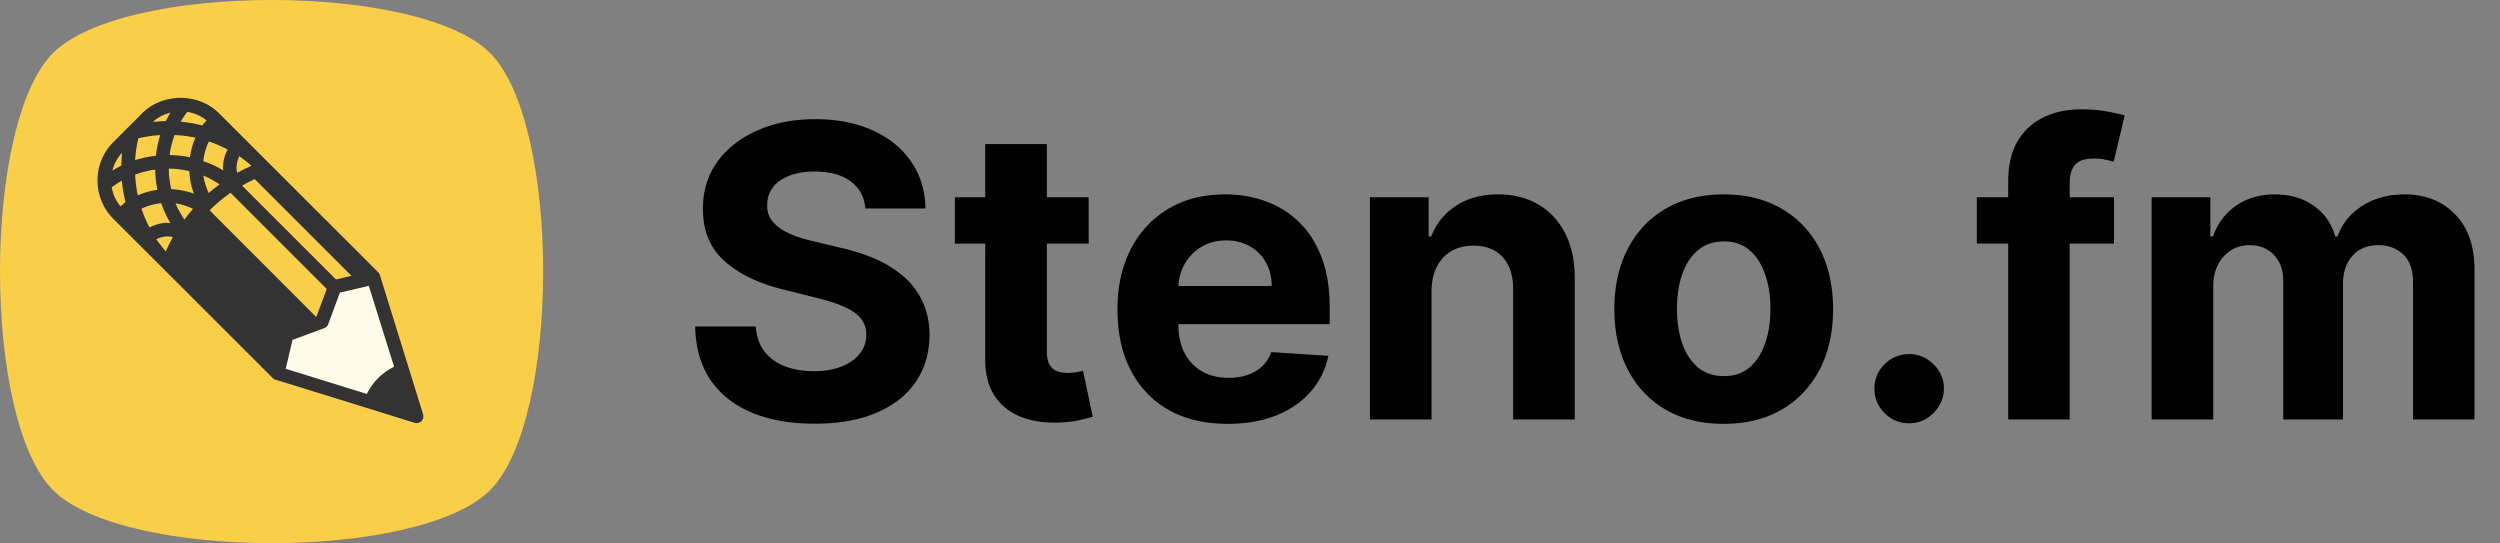 <svg xmlns="http://www.w3.org/2000/svg" width="1031" height="224" fill="none"><rect width="100%" height="100%" fill="#808080" stroke="none"/><path fill="#F9CE49" d="M21.87 21.87c29.159-29.16 151.101-29.16 180.261 0 29.159 29.16 29.159 151.101 0 180.261-29.16 29.159-151.102 29.159-180.262 0-29.159-29.16-29.159-151.102 0-180.262Z"/><path fill="#333" d="m156.688 113.512 17.808 57.4c.28 1.008 0 2.072-.672 2.744-.504.56-1.232.84-1.96.84-.28 0-.56 0-.84-.112l-57.4-17.808a2.492 2.492 0 0 1-1.176-.672L46.76 90.272c-8.736-8.736-8.736-22.96 0-31.696l11.872-11.872c8.456-8.456 23.24-8.456 31.696 0l65.688 65.632c.28.336.56.728.672 1.176Z"/><path fill="#FEFBE8" d="m151.256 162.456-33.432-10.36 2.8-11.928 13.048-4.816c.784-.28 1.4-.896 1.68-1.624l4.816-13.048 11.928-2.8 10.416 33.32c-4.928 2.464-8.848 6.384-11.256 11.256Z"/><path fill="#F9CE49" d="m138.544 115.248 6.384-1.512-39.872-39.872a75.93 75.93 0 0 0-5.208 2.688l38.696 38.696ZM103.712 68.376c-1.624-1.4-3.248-2.744-5.04-3.92-.672 1.456-1.12 3.024-1.12 4.76 0 .728.112 1.4.28 2.072 1.904-1.064 3.864-2.016 5.88-2.912ZM68.376 49.952c.56-1.176 1.232-2.352 1.904-3.472-2.688.672-5.208 1.904-7.224 3.808 1.736-.168 3.528-.336 5.32-.336ZM66.08 55.72c-3.08.168-6.104.616-9.016 1.288-.728 2.912-1.12 5.936-1.344 9.016 2.744-.84 5.6-1.456 8.568-1.792.336-2.912.896-5.768 1.792-8.512ZM50.008 68.32c.056-1.792.168-3.584.336-5.376-1.96 2.184-3.304 4.704-3.976 7.392a46.154 46.154 0 0 1 3.64-2.016ZM46.088 77.28c.448 2.8 1.68 5.488 3.64 7.84.672-.56 1.288-1.232 2.016-1.736-.672-2.912-1.232-5.88-1.512-8.904-1.456.84-2.8 1.792-4.144 2.8ZM64.008 69.944c-2.856.392-5.656 1.12-8.288 2.072.168 2.912.504 5.768 1.12 8.568a29.726 29.726 0 0 1 8.064-2.296c-.56-2.688-.84-5.488-.896-8.344ZM66.472 83.776c-2.912.336-5.6 1.064-8.12 2.296a52.583 52.583 0 0 0 3.304 7.728c2.296-1.176 4.816-1.904 7.56-1.904.336 0 .728.112 1.064.112a45.928 45.928 0 0 1-3.808-8.232ZM64.456 98.616c1.176 1.792 2.52 3.416 3.92 5.04.896-2.016 1.904-3.976 2.912-5.88-.672-.168-1.344-.28-2.072-.28-1.736 0-3.304.448-4.76 1.12ZM72.408 83.888c.952 2.352 2.24 4.536 3.64 6.664a72.408 72.408 0 0 1 3.584-4.424c-2.296-1.064-4.648-1.904-7.224-2.24ZM69.608 69.552c0 2.912.392 5.712 1.008 8.456 3.248.168 6.384.784 9.352 1.848-1.12-2.912-1.736-6.048-1.904-9.296-2.744-.616-5.544-1.008-8.456-1.008ZM69.944 63.952c2.856.056 5.656.336 8.4.896.392-2.8 1.12-5.544 2.24-8.064-2.744-.616-5.656-.952-8.568-1.12-1.008 2.632-1.68 5.432-2.072 8.288ZM77.224 46.144c-.952 1.288-1.904 2.632-2.688 4.032 3.024.28 5.992.84 8.904 1.568.504-.728 1.12-1.344 1.736-2.072-2.296-1.904-5.04-3.08-7.952-3.528ZM93.856 61.656a52.583 52.583 0 0 0-7.728-3.304c-1.176 2.464-1.96 5.208-2.296 8.12a39.297 39.297 0 0 1 8.232 3.808c0-.336-.112-.672-.112-1.064 0-2.744.728-5.264 1.904-7.56ZM90.552 76.048c-2.072-1.4-4.312-2.688-6.664-3.64.336 2.576 1.176 4.928 2.184 7.224 1.456-1.288 2.968-2.464 4.48-3.584ZM95.088 79.52c-3.08 2.184-5.992 4.536-8.624 7.224l43.792 43.848.28-.112 4.2-11.312L95.088 79.52Z"/><path fill="#000" d="M356.901 85.957c-.478-4.812-2.526-8.55-6.145-11.215-3.62-2.665-8.532-3.998-14.736-3.998-4.216 0-7.776.597-10.679 1.79-2.903 1.153-5.131 2.764-6.682 4.832-1.511 2.069-2.267 4.415-2.267 7.04-.079 2.188.378 4.097 1.372 5.727 1.034 1.631 2.446 3.043 4.236 4.236 1.79 1.154 3.858 2.168 6.205 3.043a64.242 64.242 0 0 0 7.517 2.148l10.977 2.625c5.329 1.193 10.221 2.784 14.676 4.772 4.455 1.989 8.313 4.435 11.574 7.338 3.261 2.904 5.787 6.324 7.577 10.262 1.829 3.937 2.764 8.452 2.804 13.542-.04 7.478-1.949 13.961-5.728 19.449-3.738 5.449-9.147 9.685-16.227 12.708-7.04 2.983-15.531 4.474-25.474 4.474-9.864 0-18.455-1.511-25.773-4.534-7.279-3.023-12.966-7.497-17.063-13.423-4.056-5.966-6.184-13.344-6.383-22.134h24.997c.278 4.097 1.452 7.517 3.52 10.262 2.108 2.704 4.912 4.752 8.412 6.144 3.54 1.353 7.537 2.029 11.991 2.029 4.375 0 8.174-.637 11.395-1.909 3.262-1.273 5.787-3.043 7.577-5.31 1.79-2.267 2.685-4.872 2.685-7.815 0-2.745-.816-5.051-2.446-6.921-1.591-1.869-3.938-3.46-7.04-4.772-3.063-1.313-6.821-2.506-11.276-3.58l-13.304-3.341c-10.301-2.506-18.434-6.423-24.4-11.753-5.966-5.329-8.929-12.508-8.89-21.537-.039-7.397 1.929-13.86 5.907-19.389 4.017-5.528 9.525-9.844 16.525-12.946 7-3.102 14.955-4.653 23.864-4.653 9.068 0 16.983 1.55 23.744 4.653 6.801 3.102 12.091 7.418 15.87 12.946 3.778 5.529 5.727 11.932 5.846 19.21h-24.758Zm92.068-4.593v19.091h-55.184V81.364h55.184Zm-42.656-21.955h25.415v85.432c0 2.346.358 4.176 1.074 5.489.716 1.272 1.71 2.167 2.983 2.684 1.312.517 2.824.776 4.534.776 1.193 0 2.386-.1 3.579-.299 1.194-.238 2.108-.417 2.745-.536l3.997 18.911c-1.273.398-3.063.856-5.369 1.373-2.307.556-5.111.895-8.412 1.014-6.125.238-11.495-.577-16.108-2.446-4.574-1.87-8.134-4.773-10.679-8.71-2.546-3.938-3.799-8.91-3.759-14.915V59.409Zm99.989 115.381c-9.426 0-17.54-1.909-24.341-5.728-6.761-3.857-11.972-9.306-15.631-16.346-3.659-7.08-5.488-15.452-5.488-25.117 0-9.426 1.829-17.698 5.488-24.818 3.659-7.12 8.81-12.667 15.452-16.645 6.682-3.977 14.517-5.966 23.506-5.966 6.045 0 11.673.975 16.883 2.924 5.25 1.909 9.824 4.792 13.722 8.65 3.937 3.858 7 8.711 9.187 14.557 2.188 5.807 3.282 12.608 3.282 20.404v6.98h-77.378v-15.75h53.454c0-3.659-.795-6.901-2.386-9.725a17.092 17.092 0 0 0-6.622-6.622c-2.784-1.63-6.026-2.446-9.725-2.446-3.858 0-7.278.895-10.261 2.685a18.828 18.828 0 0 0-6.921 7.099c-1.67 2.943-2.525 6.225-2.565 9.844v14.974c0 4.534.835 8.452 2.506 11.753 1.71 3.301 4.116 5.847 7.219 7.637 3.102 1.789 6.781 2.684 11.036 2.684 2.824 0 5.41-.398 7.756-1.193 2.347-.795 4.355-1.989 6.026-3.58 1.67-1.59 2.943-3.539 3.818-5.846l23.506 1.551c-1.194 5.648-3.64 10.58-7.338 14.795-3.66 4.177-8.393 7.438-14.199 9.785-5.767 2.306-12.429 3.46-19.986 3.46Zm84.06-54.767V173h-25.415V81.364h24.221V97.53h1.074c2.029-5.33 5.429-9.545 10.202-12.648 4.773-3.141 10.56-4.713 17.361-4.713 6.363 0 11.912 1.392 16.645 4.177 4.733 2.784 8.412 6.76 11.037 11.931 2.625 5.131 3.937 11.256 3.937 18.375V173h-25.415v-53.813c.04-5.607-1.392-9.982-4.295-13.125-2.904-3.181-6.901-4.772-11.992-4.772-3.42 0-6.443.736-9.068 2.207-2.585 1.472-4.613 3.619-6.085 6.443-1.432 2.784-2.168 6.145-2.207 10.083Zm120.496 54.767c-9.267 0-17.281-1.969-24.043-5.906-6.721-3.978-11.912-9.506-15.571-16.586-3.659-7.119-5.488-15.372-5.488-24.758 0-9.466 1.829-17.739 5.488-24.818 3.659-7.12 8.85-12.648 15.571-16.586 6.762-3.977 14.776-5.966 24.043-5.966s17.261 1.99 23.983 5.966c6.761 3.938 11.972 9.466 15.631 16.586 3.659 7.079 5.488 15.352 5.488 24.818 0 9.386-1.829 17.639-5.488 24.758-3.659 7.08-8.87 12.608-15.631 16.586-6.722 3.937-14.716 5.906-23.983 5.906Zm.119-19.688c4.216 0 7.736-1.193 10.56-3.579 2.824-2.426 4.952-5.728 6.383-9.904 1.472-4.176 2.208-8.929 2.208-14.258 0-5.33-.736-10.083-2.208-14.259-1.431-4.176-3.559-7.477-6.383-9.903s-6.344-3.64-10.56-3.64c-4.255 0-7.835 1.214-10.738 3.64-2.864 2.426-5.032 5.727-6.503 9.903-1.432 4.176-2.148 8.929-2.148 14.259 0 5.329.716 10.082 2.148 14.258 1.471 4.176 3.639 7.478 6.503 9.904 2.903 2.386 6.483 3.579 10.738 3.579Zm76.364 19.449c-3.938 0-7.318-1.392-10.142-4.176-2.784-2.824-4.176-6.205-4.176-10.142 0-3.898 1.392-7.239 4.176-10.023 2.824-2.784 6.204-4.176 10.142-4.176 3.818 0 7.159 1.392 10.023 4.176 2.863 2.784 4.295 6.125 4.295 10.023 0 2.625-.676 5.031-2.028 7.219a15.431 15.431 0 0 1-5.191 5.19c-2.147 1.273-4.514 1.909-7.099 1.909Zm84.462-93.187v19.091h-56.556V81.364h56.556ZM828.193 173V74.742c0-6.643 1.292-12.151 3.877-16.526 2.625-4.375 6.205-7.656 10.739-9.844 4.534-2.187 9.685-3.281 15.452-3.281 3.897 0 7.457.298 10.679.895 3.261.596 5.687 1.133 7.278 1.61l-4.534 19.092c-.994-.319-2.227-.617-3.699-.895a23.078 23.078 0 0 0-4.415-.418c-3.738 0-6.343.875-7.815 2.625-1.472 1.71-2.207 4.117-2.207 7.219V173h-25.355Zm59.137 0V81.364h24.221V97.53h1.074c1.909-5.37 5.091-9.605 9.546-12.707 4.454-3.102 9.784-4.654 15.988-4.654 6.284 0 11.634 1.572 16.048 4.713 4.415 3.103 7.358 7.319 8.83 12.648h.955c1.869-5.25 5.25-9.446 10.142-12.588 4.931-3.182 10.758-4.773 17.48-4.773 8.546 0 15.496 2.725 20.816 8.174 5.37 5.409 8.06 13.085 8.06 23.028V173h-25.356v-56.616c0-5.091-1.353-8.91-4.057-11.455-2.705-2.545-6.085-3.818-10.142-3.818-4.614 0-8.213 1.471-10.799 4.415-2.585 2.903-3.877 6.741-3.877 11.514V173h-24.64v-57.153c0-4.495-1.292-8.074-3.877-10.739-2.546-2.665-5.907-3.997-10.083-3.997-2.824 0-5.369.716-7.636 2.148-2.227 1.392-3.997 3.36-5.31 5.906-1.312 2.505-1.969 5.449-1.969 8.829V173H887.33Z"/></svg>
